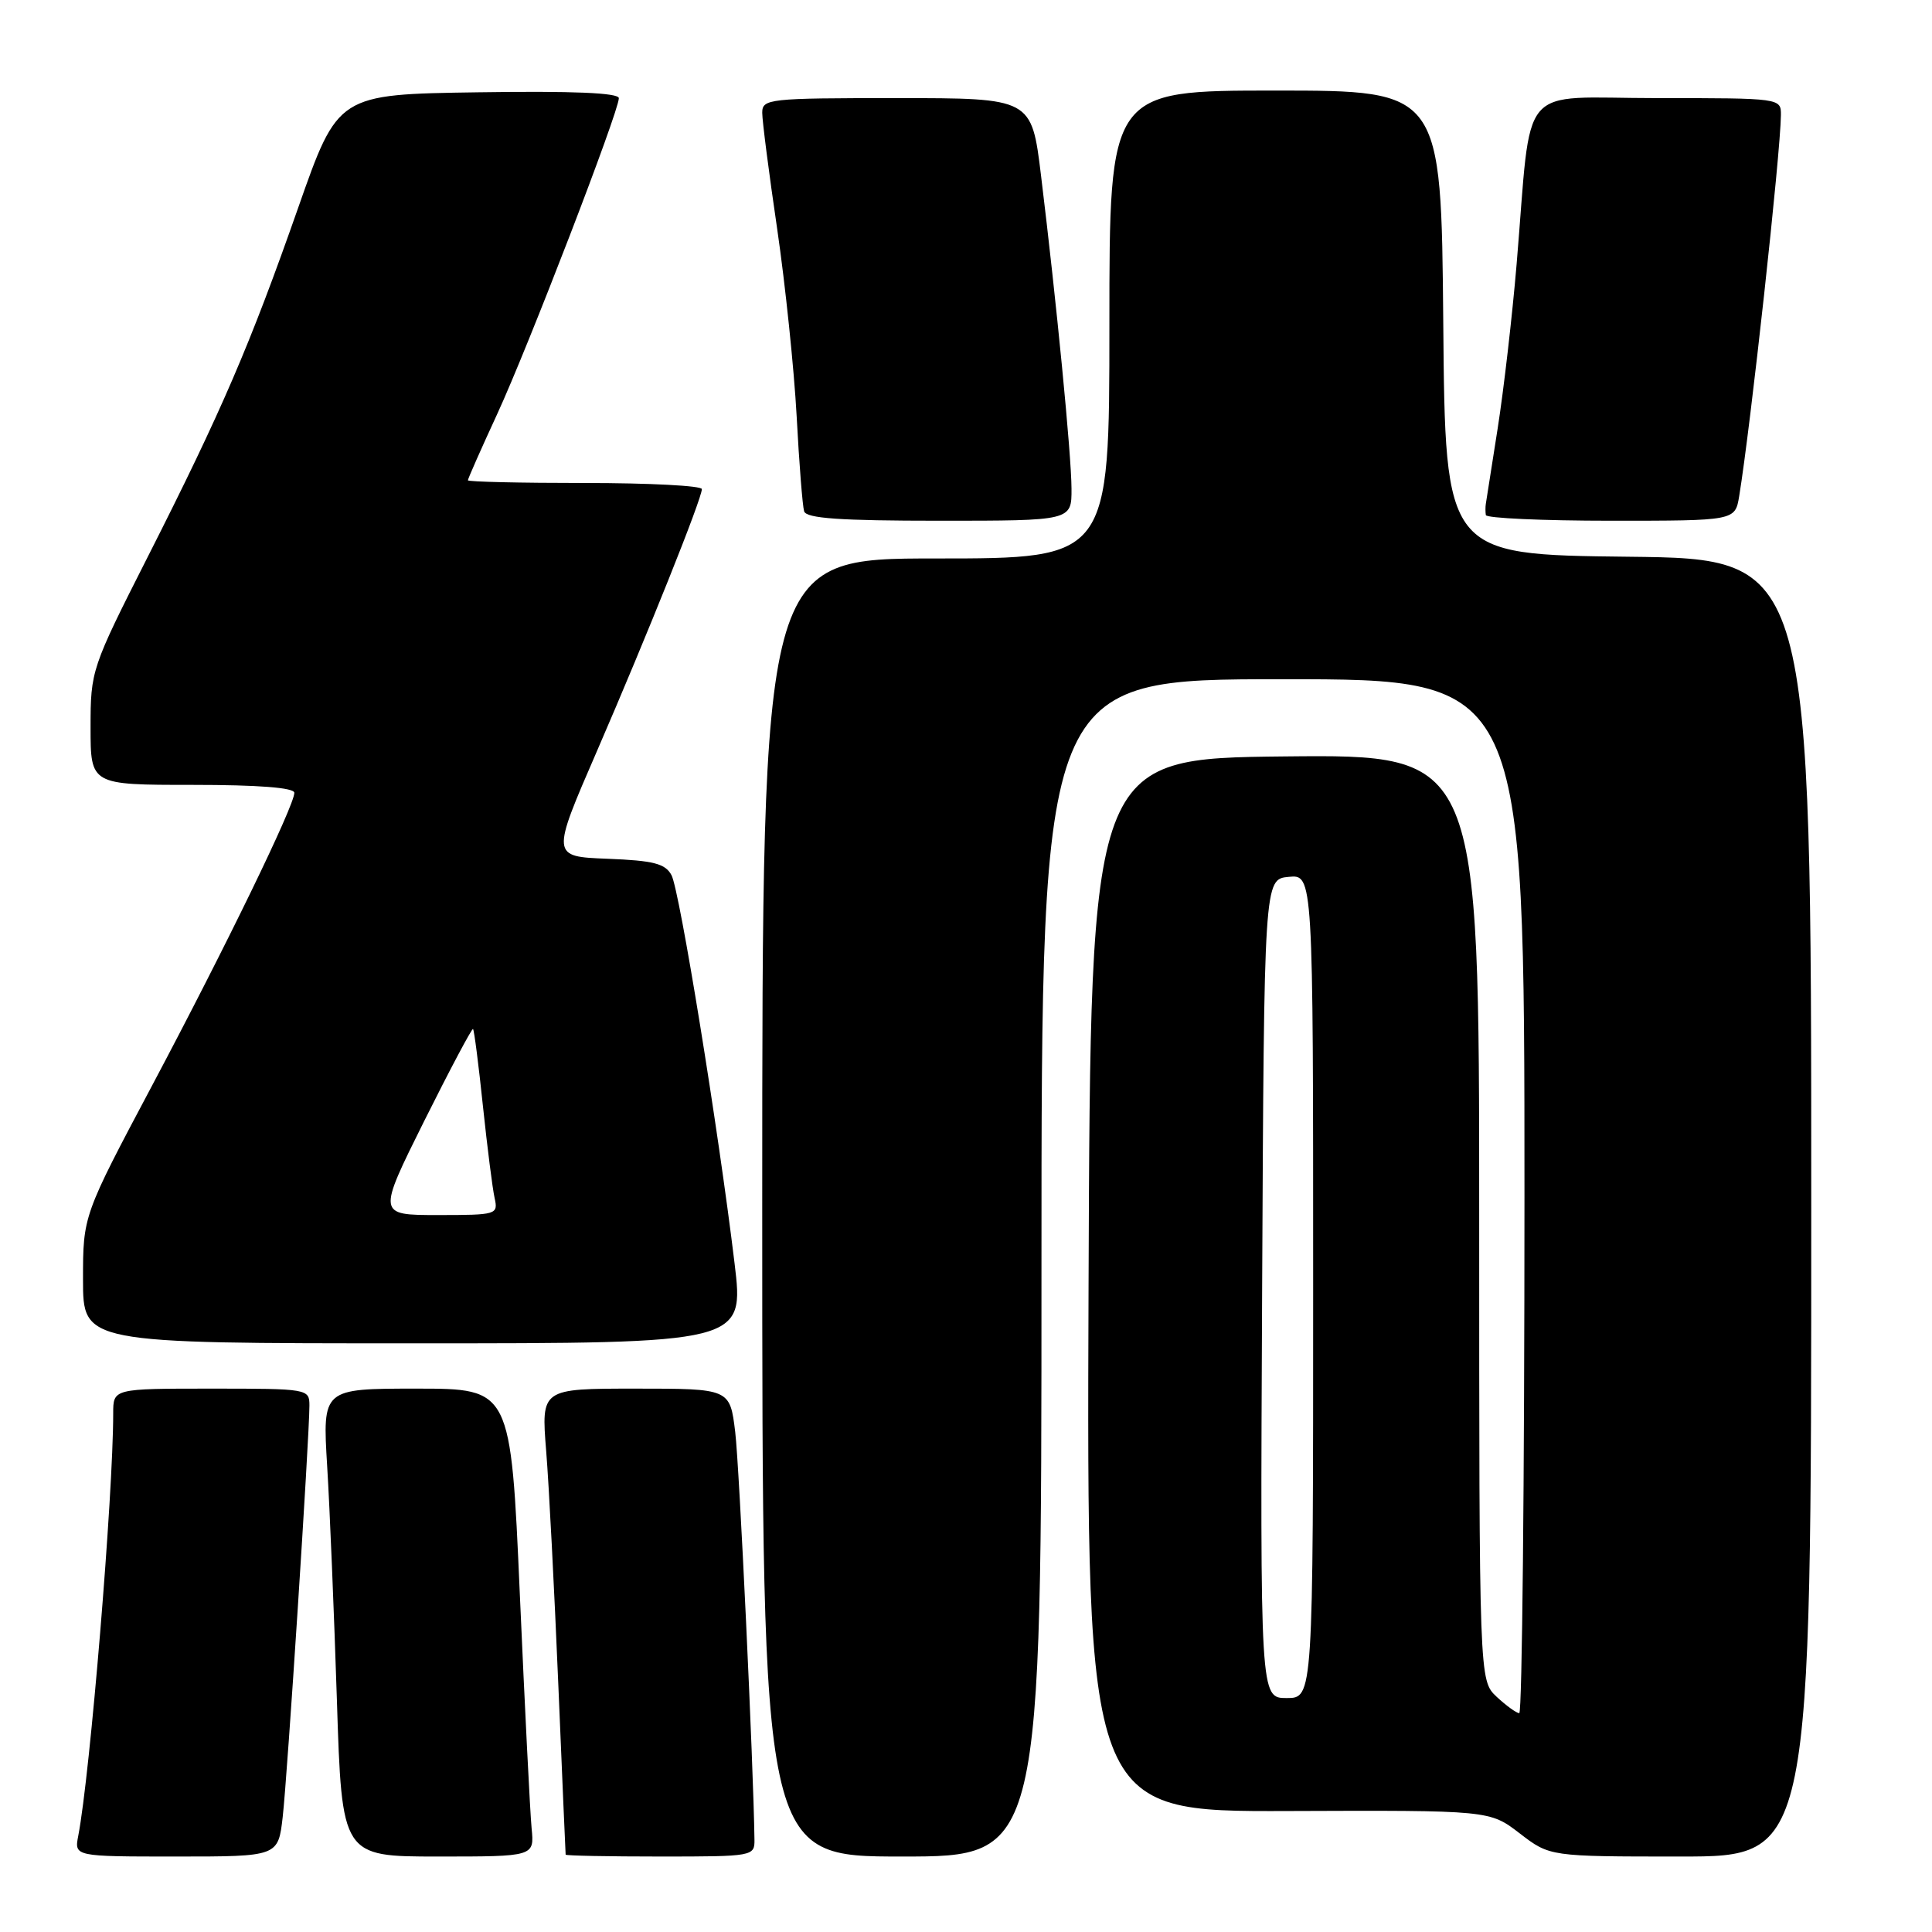 <?xml version="1.0" encoding="UTF-8" standalone="no"?>
<!DOCTYPE svg PUBLIC "-//W3C//DTD SVG 1.1//EN" "http://www.w3.org/Graphics/SVG/1.1/DTD/svg11.dtd" >
<svg xmlns="http://www.w3.org/2000/svg" xmlns:xlink="http://www.w3.org/1999/xlink" version="1.1" viewBox="0 0 256 256">
 <g >
 <path fill="currentColor"
d=" M 37.46 240.75 C 38.07 235.49 40.99 190.49 41.00 186.25 C 41.00 184.03 40.82 184.00 28.00 184.00 C 15.00 184.00 15.00 184.00 15.00 187.27 C 15.00 198.15 11.94 235.13 10.37 243.25 C 9.84 246.00 9.84 246.00 23.35 246.00 C 36.86 246.00 36.86 246.00 37.46 240.75 Z  M 70.44 242.25 C 70.24 240.19 69.54 226.24 68.88 211.25 C 67.68 184.00 67.68 184.00 55.20 184.00 C 42.73 184.00 42.73 184.00 43.35 194.25 C 43.70 199.89 44.27 213.84 44.64 225.25 C 45.30 246.00 45.30 246.00 58.05 246.00 C 70.81 246.00 70.81 246.00 70.44 242.25 Z  M 99.97 243.75 C 99.84 233.92 97.97 194.33 97.42 189.75 C 96.72 184.00 96.72 184.00 84.22 184.00 C 71.71 184.00 71.71 184.00 72.37 192.25 C 72.74 196.79 73.45 210.62 73.97 223.00 C 74.49 235.38 74.93 245.61 74.95 245.75 C 74.98 245.89 80.62 246.00 87.50 246.00 C 99.80 246.00 100.00 245.96 99.97 243.75 Z  M 138.00 168.00 C 138.00 90.00 138.00 90.00 170.00 90.00 C 202.00 90.00 202.00 90.00 202.00 158.50 C 202.00 196.18 201.69 227.00 201.31 227.00 C 200.94 227.00 199.59 226.02 198.31 224.83 C 196.00 222.65 196.00 222.65 196.00 161.31 C 196.00 99.97 196.00 99.97 170.25 100.23 C 144.50 100.50 144.50 100.50 144.24 170.28 C 143.99 240.06 143.99 240.06 170.69 239.97 C 197.39 239.87 197.39 239.87 201.38 242.94 C 205.36 246.00 205.36 246.00 222.68 246.00 C 240.00 246.00 240.00 246.00 240.00 160.02 C 240.00 74.04 240.00 74.04 215.75 73.77 C 191.50 73.50 191.50 73.50 191.24 42.75 C 190.97 12.00 190.97 12.00 168.99 12.00 C 147.00 12.00 147.00 12.00 147.00 43.00 C 147.00 74.00 147.00 74.00 124.00 74.00 C 101.00 74.00 101.00 74.00 101.00 160.00 C 101.00 246.00 101.00 246.00 119.50 246.00 C 138.00 246.00 138.00 246.00 138.00 168.00 Z  M 97.33 167.37 C 95.18 149.56 90.05 117.97 88.98 115.97 C 88.16 114.43 86.61 114.03 80.50 113.79 C 73.03 113.50 73.03 113.50 79.11 99.50 C 85.76 84.16 93.00 66.08 93.00 64.81 C 93.00 64.36 86.03 64.00 77.50 64.00 C 68.97 64.00 62.00 63.84 62.00 63.64 C 62.00 63.44 63.74 59.50 65.87 54.89 C 69.99 45.96 82.00 14.77 82.00 13.01 C 82.00 12.30 75.91 12.04 63.39 12.23 C 44.78 12.50 44.78 12.50 39.52 27.50 C 33.11 45.77 29.39 54.42 19.57 73.80 C 12.11 88.52 12.00 88.85 12.00 96.37 C 12.00 104.00 12.00 104.00 25.50 104.00 C 34.24 104.00 39.00 104.37 39.00 105.05 C 39.00 106.76 29.99 125.31 20.18 143.79 C 11.00 161.08 11.00 161.08 11.00 169.54 C 11.00 178.00 11.00 178.00 54.80 178.00 C 98.61 178.00 98.61 178.00 97.33 167.37 Z  M 141.98 64.75 C 141.96 60.20 139.99 40.02 137.94 23.25 C 136.69 13.00 136.69 13.00 118.85 13.00 C 101.83 13.00 101.00 13.09 101.00 14.95 C 101.00 16.01 101.89 22.94 102.98 30.33 C 104.06 37.73 105.22 48.89 105.56 55.14 C 105.89 61.39 106.34 67.06 106.55 67.75 C 106.84 68.69 111.32 69.00 124.47 69.00 C 142.00 69.00 142.00 69.00 141.98 64.75 Z  M 230.45 65.75 C 231.95 56.64 235.94 20.25 235.98 15.25 C 236.00 13.01 235.95 13.00 219.59 13.00 C 200.84 13.00 203.03 10.40 200.96 35.00 C 200.38 41.88 199.25 51.67 198.45 56.76 C 197.65 61.85 196.94 66.35 196.88 66.76 C 196.81 67.17 196.82 67.84 196.88 68.25 C 196.95 68.66 204.40 69.00 213.45 69.00 C 229.91 69.00 229.91 69.00 230.45 65.75 Z  M 167.24 170.75 C 167.50 116.50 167.50 116.50 170.75 116.19 C 174.00 115.87 174.00 115.87 174.00 170.44 C 174.00 225.00 174.00 225.00 170.49 225.00 C 166.98 225.00 166.98 225.00 167.24 170.75 Z  M 56.21 148.54 C 59.63 141.69 62.54 136.21 62.68 136.35 C 62.83 136.50 63.42 141.09 63.99 146.56 C 64.57 152.03 65.26 157.51 65.54 158.75 C 66.02 160.94 65.82 161.00 58.02 161.00 C 50.01 161.00 50.01 161.00 56.21 148.54 Z "/>
</g>
</svg>